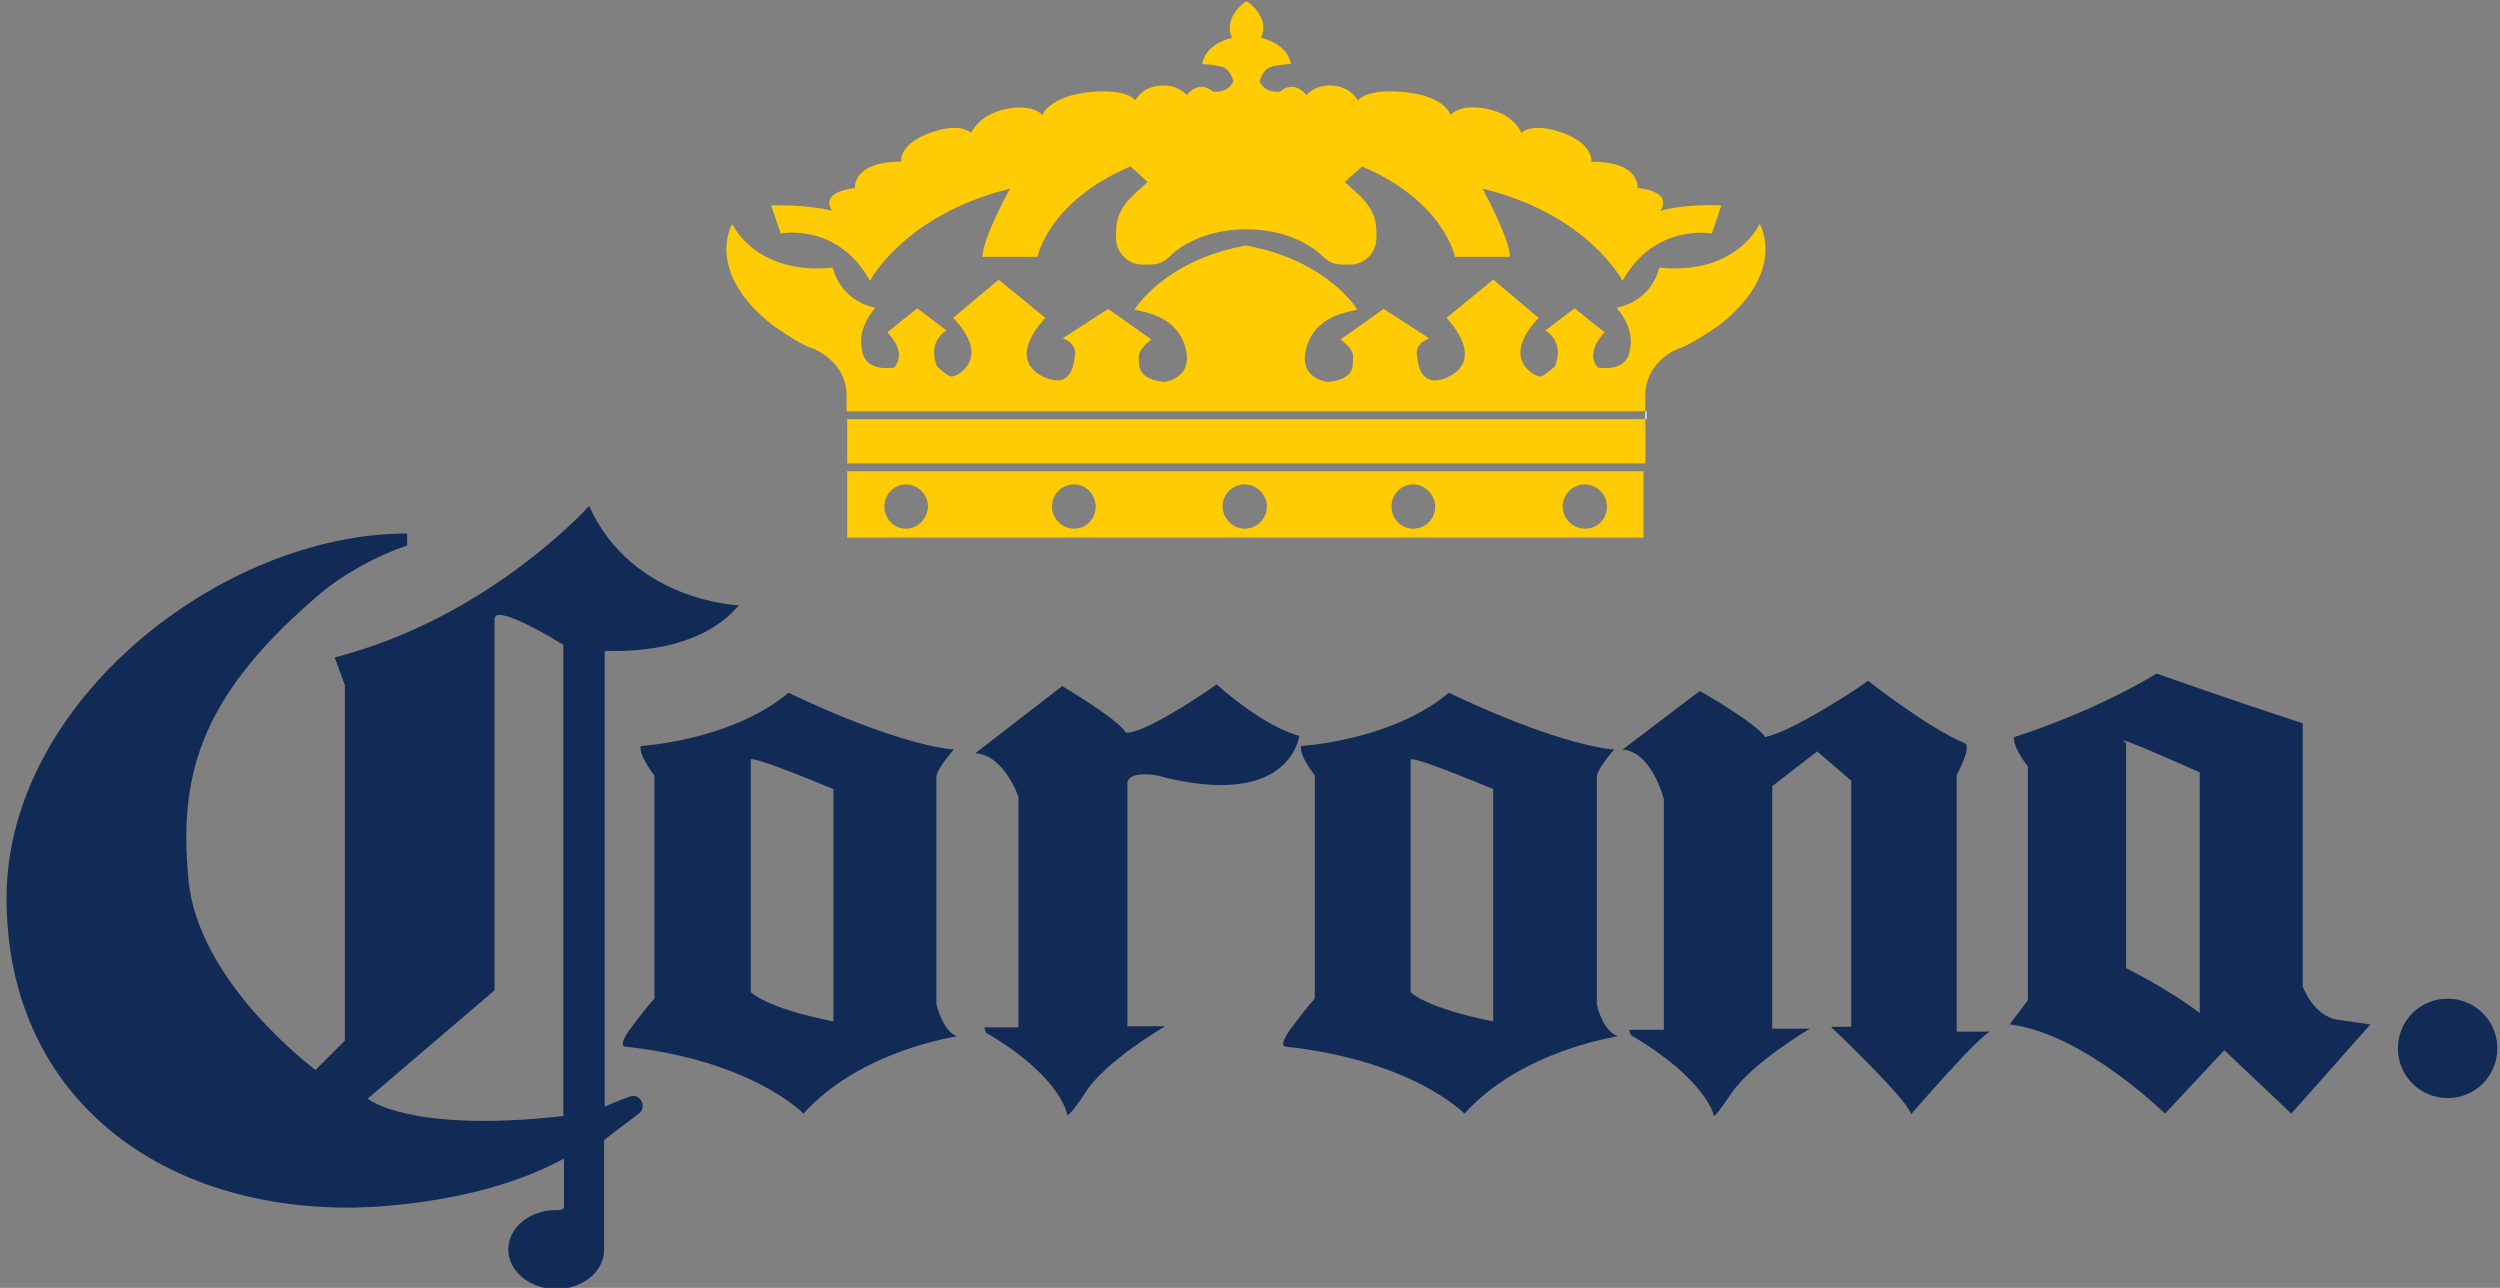 <svg width="66" height="34" viewBox="0 0 66 34" fill="none" xmlns="http://www.w3.org/2000/svg">
<rect x="0" y="0" width="66" height="34" fill="#808080" stroke="none"/>
<g clip-path="url(#clip0_229_6182)">
<path d="M19.505 15.98C19.505 15.98 16.691 15.886 15.553 13.357C15.553 13.357 12.914 16.312 8.835 17.356L9.104 18.083V27.472L8.33 28.246C8.33 28.246 5.247 25.97 4.979 23.252C4.71 20.533 5.247 18.446 8.298 15.807C8.298 15.807 9.199 14.937 10.748 14.4V14.084C5.848 14.084 0.173 18.525 0.173 23.71C0.173 28.831 4.062 31.882 9.199 31.882C9.199 31.882 12.471 31.913 14.889 30.586V31.866C14.889 31.961 14.684 31.945 14.684 31.945C13.988 31.945 13.419 32.404 13.419 32.988C13.419 33.557 13.988 34.032 14.684 34.032C15.379 34.032 15.948 33.573 15.948 32.988V30.096C15.948 30.096 16.628 29.574 16.865 29.4C17.086 29.226 16.913 28.863 16.644 28.942C16.375 29.037 15.964 29.211 15.964 29.211V17.182C15.964 17.166 18.335 17.387 19.505 15.98ZM14.873 29.463C10.795 29.922 9.705 29.005 9.705 29.005L13.056 26.144V16.344C13.056 15.886 14.873 17.024 14.873 17.024V29.463Z" fill="#112A56"/>
<path d="M24.721 26.508V20.517C24.721 20.296 25.18 19.79 25.18 19.79C23.504 19.616 20.817 18.288 20.817 18.288C19.315 19.553 16.913 19.695 16.913 19.695C16.865 19.964 17.276 20.47 17.276 20.47V26.365C17.276 26.365 17.102 26.539 16.691 27.093C16.28 27.63 16.502 27.63 16.502 27.63C19.868 27.994 21.212 29.4 21.212 29.4C22.714 27.725 25.259 27.361 25.259 27.361C24.863 27.187 24.721 26.508 24.721 26.508ZM22.002 26.966C20.185 26.602 19.821 26.192 19.821 26.192V20.058C19.821 19.916 22.002 20.833 22.002 20.833V26.966Z" fill="#112A56"/>
<path d="M42.156 26.508V20.517C42.156 20.296 42.614 19.79 42.614 19.79C40.938 19.616 38.251 18.288 38.251 18.288C36.75 19.553 34.347 19.695 34.347 19.695C34.3 19.964 34.711 20.47 34.711 20.47V26.365C34.711 26.365 34.537 26.539 34.126 27.093C33.715 27.63 33.936 27.63 33.936 27.63C37.303 27.994 38.662 29.4 38.662 29.4C40.164 27.725 42.709 27.361 42.709 27.361C42.282 27.187 42.156 26.508 42.156 26.508ZM39.421 26.966C37.603 26.602 37.24 26.192 37.24 26.192V20.058C37.24 19.916 39.421 20.833 39.421 20.833V26.966Z" fill="#112A56"/>
<path d="M53.062 27.061C53.047 27.061 53.047 27.061 53.062 27.061C53.047 27.061 52.936 27.203 53.062 27.061Z" fill="#112A56"/>
<path d="M61.709 26.919C61.076 26.824 60.792 26.049 60.792 26.049V20.28V19.094C58.847 18.462 56.935 17.782 56.935 17.782C55.117 18.873 53.173 19.458 53.173 19.458C53.126 19.727 53.536 20.233 53.536 20.233V26.397C53.536 26.397 53.679 26.223 53.268 26.761C53.157 26.903 53.094 26.982 53.062 27.045C55.007 27.282 57.156 29.4 57.156 29.4L58.721 27.725L60.491 29.4L62.578 27.045L61.709 26.919ZM58.073 26.745C57.251 26.113 56.129 25.559 56.129 25.559V19.616C55.575 19.268 58.073 20.391 58.073 20.391V26.745Z" fill="#112A56"/>
<path d="M25.748 19.885L28.041 18.114C28.041 18.114 29.495 18.968 29.716 19.331C29.716 19.331 29.937 19.521 31.802 18.288L32.119 18.067C32.119 18.067 33.304 19.158 34.3 19.426C34.3 19.426 34.079 21.418 30.538 20.47C30.538 20.47 29.763 20.327 29.763 20.691V27.093H30.759C30.759 27.093 29.21 27.993 28.673 28.815C28.135 29.637 28.167 29.4 28.167 29.4C28.167 29.4 27.993 28.404 26.033 27.266L25.986 27.124H26.887V21.038C26.902 21.07 26.523 19.932 25.748 19.885Z" fill="#112A56"/>
<path d="M51.861 19.616C50.897 19.221 49.316 17.972 49.316 17.972L49 18.193C47.135 19.41 46.597 19.458 46.597 19.458C46.376 19.094 44.874 18.241 44.874 18.241L42.835 19.79C43.61 19.837 43.926 21.102 43.926 21.102V27.187H43.009L43.057 27.329C45.001 28.468 45.238 29.416 45.238 29.416C45.238 29.416 45.159 29.685 45.696 28.879C46.25 28.057 47.783 27.156 47.783 27.156H46.787V20.754L47.973 19.837L48.874 20.612V27.108H48.336C48.336 27.108 50.359 29.021 50.454 29.416C50.454 29.416 52.335 27.235 52.556 27.235H51.656V20.47C51.64 20.47 52.082 19.711 51.861 19.616Z" fill="#112A56"/>
<path d="M22.366 14.194H43.389V12.44H22.366V14.194ZM23.915 13.957C23.599 13.957 23.346 13.688 23.346 13.372C23.346 13.056 23.599 12.788 23.915 12.788C24.231 12.788 24.5 13.056 24.5 13.372C24.484 13.704 24.231 13.957 23.915 13.957ZM28.356 13.957C28.04 13.957 27.772 13.688 27.772 13.372C27.772 13.056 28.024 12.788 28.356 12.788C28.673 12.788 28.925 13.056 28.925 13.372C28.925 13.704 28.673 13.957 28.356 13.957ZM32.861 13.957C32.545 13.957 32.276 13.688 32.276 13.372C32.276 13.056 32.529 12.788 32.861 12.788C33.177 12.788 33.446 13.056 33.446 13.372C33.446 13.704 33.177 13.957 32.861 13.957ZM37.303 13.957C36.987 13.957 36.734 13.688 36.734 13.372C36.734 13.056 36.987 12.788 37.303 12.788C37.619 12.788 37.888 13.056 37.888 13.372C37.888 13.704 37.635 13.957 37.303 13.957ZM41.84 13.957C41.523 13.957 41.255 13.688 41.255 13.372C41.255 13.056 41.508 12.788 41.84 12.788C42.156 12.788 42.424 13.056 42.424 13.372C42.424 13.704 42.171 13.957 41.84 13.957Z" fill="#FFCB05"/>
<path d="M22.366 12.234H43.436C43.436 12.234 43.452 11.665 43.436 11.065H22.366V12.234Z" fill="#FFCB05"/>
<path d="M22.366 10.859H43.436C43.436 10.717 43.436 10.59 43.436 10.464C43.42 9.721 44.021 9.294 44.369 9.184C44.716 9.057 45.412 8.567 45.412 8.567C47.198 7.145 46.455 5.912 46.455 5.912C46.455 5.912 45.854 7.271 43.8 7.066C43.8 7.066 43.657 7.919 42.677 8.125C42.677 8.125 43.183 8.662 43.025 9.247C43.025 9.247 43.009 9.816 42.187 9.705C42.187 9.705 41.808 9.373 42.361 8.773L41.571 8.14L40.796 8.725C40.796 8.725 41.318 8.994 41.049 9.674C41.049 9.674 40.765 9.927 40.67 9.942C40.559 9.958 39.563 9.5 40.622 8.393L39.421 7.382L38.188 8.393C38.188 8.393 39.152 9.357 38.362 9.879C38.362 9.879 37.508 10.464 37.414 9.421C37.414 9.421 37.303 9.089 37.73 8.931L36.529 8.156L35.39 8.962C35.39 8.962 35.738 9.199 35.722 9.421C35.707 9.642 35.801 10.005 35.059 10.085C35.059 10.085 34.252 10.005 34.489 9.184C34.711 8.346 35.548 8.251 35.833 8.172C35.833 8.172 35.059 6.876 32.893 6.481C30.727 6.876 29.953 8.172 29.953 8.172C30.238 8.251 31.075 8.346 31.297 9.184C31.518 10.005 30.727 10.085 30.727 10.085C29.985 9.99 30.079 9.626 30.064 9.421C30.048 9.215 30.396 8.962 30.396 8.962L29.258 8.156L28.056 8.931C28.483 9.089 28.372 9.421 28.372 9.421C28.277 10.464 27.424 9.879 27.424 9.879C26.618 9.357 27.598 8.393 27.598 8.393L26.365 7.382L25.164 8.393C26.223 9.5 25.227 9.958 25.116 9.942C25.006 9.927 24.737 9.674 24.737 9.674C24.468 8.994 24.99 8.725 24.99 8.725L24.215 8.14L23.425 8.773C23.994 9.357 23.599 9.705 23.599 9.705C22.777 9.816 22.761 9.247 22.761 9.247C22.603 8.662 23.109 8.125 23.109 8.125C22.145 7.919 21.986 7.066 21.986 7.066C19.932 7.271 19.331 5.912 19.331 5.912C19.331 5.912 18.588 7.145 20.374 8.567C20.374 8.567 21.07 9.073 21.417 9.184C21.765 9.31 22.366 9.721 22.35 10.464V10.859H22.366Z" fill="#FFCB05"/>
<path d="M43.468 11.065V10.859H43.436C43.436 10.922 43.436 10.986 43.436 11.065H43.468Z" fill="white"/>
<path d="M32.909 6.054C33.699 6.054 34.395 6.307 34.853 6.702L34.885 6.734C35.153 7.002 35.311 6.986 35.643 6.986C36.023 6.986 36.339 6.67 36.339 6.275C36.339 5.88 36.339 5.564 35.801 5.074L35.501 4.805L35.959 4.394C38.141 5.327 38.41 6.781 38.41 6.781H39.864C39.864 6.307 39.137 4.979 39.137 4.979C41.934 5.659 42.835 7.413 42.835 7.413C43.689 5.88 45.191 6.165 45.191 6.165L45.444 5.422C45.444 5.422 44.511 5.374 43.831 5.564C43.831 5.564 44.226 5.074 43.23 4.963C43.23 4.963 43.325 4.268 42.013 4.268C42.013 4.268 42.077 3.809 41.255 3.509C40.433 3.209 40.164 3.509 40.164 3.509C40.164 3.509 39.99 3.019 39.263 2.877C38.536 2.719 38.299 3.035 38.299 3.035C38.299 3.035 38.157 2.545 37.098 2.434C36.038 2.324 35.849 2.655 35.849 2.655C35.849 2.655 35.675 2.292 35.185 2.26C34.695 2.229 34.489 2.513 34.489 2.513C34.489 2.513 34.189 2.086 33.794 2.418C33.794 2.418 33.399 2.482 33.257 2.15C33.257 2.15 33.32 1.818 33.589 1.754C33.857 1.691 34.078 1.691 34.078 1.691C34.078 1.691 34.047 1.185 33.288 0.996C33.288 0.996 33.573 0.537 32.941 0.047H32.877C32.245 0.537 32.529 0.996 32.529 0.996C31.771 1.185 31.739 1.691 31.739 1.691C31.739 1.691 31.945 1.691 32.229 1.754C32.498 1.818 32.561 2.15 32.561 2.15C32.403 2.482 32.024 2.418 32.024 2.418C31.628 2.086 31.328 2.513 31.328 2.513C31.328 2.513 31.123 2.229 30.633 2.26C30.143 2.292 29.969 2.655 29.969 2.655C29.969 2.655 29.795 2.324 28.736 2.434C27.677 2.561 27.519 3.035 27.519 3.035C27.519 3.035 27.282 2.734 26.555 2.877C25.828 3.035 25.638 3.509 25.638 3.509C25.638 3.509 25.369 3.209 24.547 3.509C23.725 3.809 23.788 4.268 23.788 4.268C22.492 4.268 22.571 4.963 22.571 4.963C21.576 5.09 21.971 5.564 21.971 5.564C21.275 5.39 20.358 5.422 20.358 5.422L20.611 6.165C20.611 6.165 22.113 5.864 22.966 7.413C22.966 7.413 23.867 5.675 26.665 4.979C26.665 4.979 25.938 6.291 25.938 6.781H27.392C27.392 6.781 27.661 5.327 29.842 4.394L30.301 4.805L30 5.074C29.463 5.564 29.463 5.88 29.463 6.275C29.463 6.67 29.779 6.986 30.159 6.986C30.49 6.986 30.648 7.002 30.917 6.734L30.949 6.702C31.407 6.307 32.103 6.054 32.893 6.054H32.909Z" fill="#FFCB05"/>
<path d="M64.838 27.251C64.886 27.282 64.901 27.33 64.901 27.393C64.901 27.456 64.886 27.503 64.838 27.519C64.806 27.535 64.775 27.535 64.712 27.535H64.443V27.235H64.712C64.775 27.235 64.822 27.235 64.838 27.251ZM64.222 27.029V28.167H64.459V27.725H64.712C64.775 27.725 64.822 27.741 64.854 27.756C64.886 27.772 64.886 27.835 64.886 27.899V28.009C64.886 28.041 64.886 28.073 64.901 28.104C64.901 28.12 64.917 28.152 64.917 28.167H65.186V28.136C65.154 28.12 65.154 28.104 65.138 28.073C65.138 28.057 65.138 28.025 65.138 27.962V27.883C65.138 27.804 65.123 27.741 65.107 27.709C65.075 27.677 65.044 27.63 64.996 27.614C65.059 27.598 65.107 27.551 65.138 27.503C65.17 27.44 65.186 27.393 65.186 27.345C65.186 27.298 65.17 27.266 65.154 27.235C65.138 27.203 65.123 27.172 65.091 27.14C65.059 27.108 65.028 27.077 64.98 27.061C64.933 27.045 64.87 27.029 64.791 27.029H64.222Z" fill="#112A56"/>
<path d="M64.617 28.989C65.344 28.989 65.929 28.404 65.929 27.677C65.929 26.95 65.344 26.365 64.617 26.365C63.89 26.365 63.305 26.95 63.305 27.677C63.305 28.404 63.89 28.989 64.617 28.989ZM64.617 28.784C65.233 28.784 65.723 28.294 65.723 27.677C65.723 27.061 65.233 26.571 64.617 26.571C64 26.571 63.51 27.061 63.51 27.677C63.51 28.294 64.016 28.784 64.617 28.784Z" fill="#112A56"/>
</g>
<defs>
<clipPath id="clip0_229_6182">
<rect width="65.755" height="34" fill="white" transform="translate(0.173)"/>
</clipPath>
</defs>
</svg>
